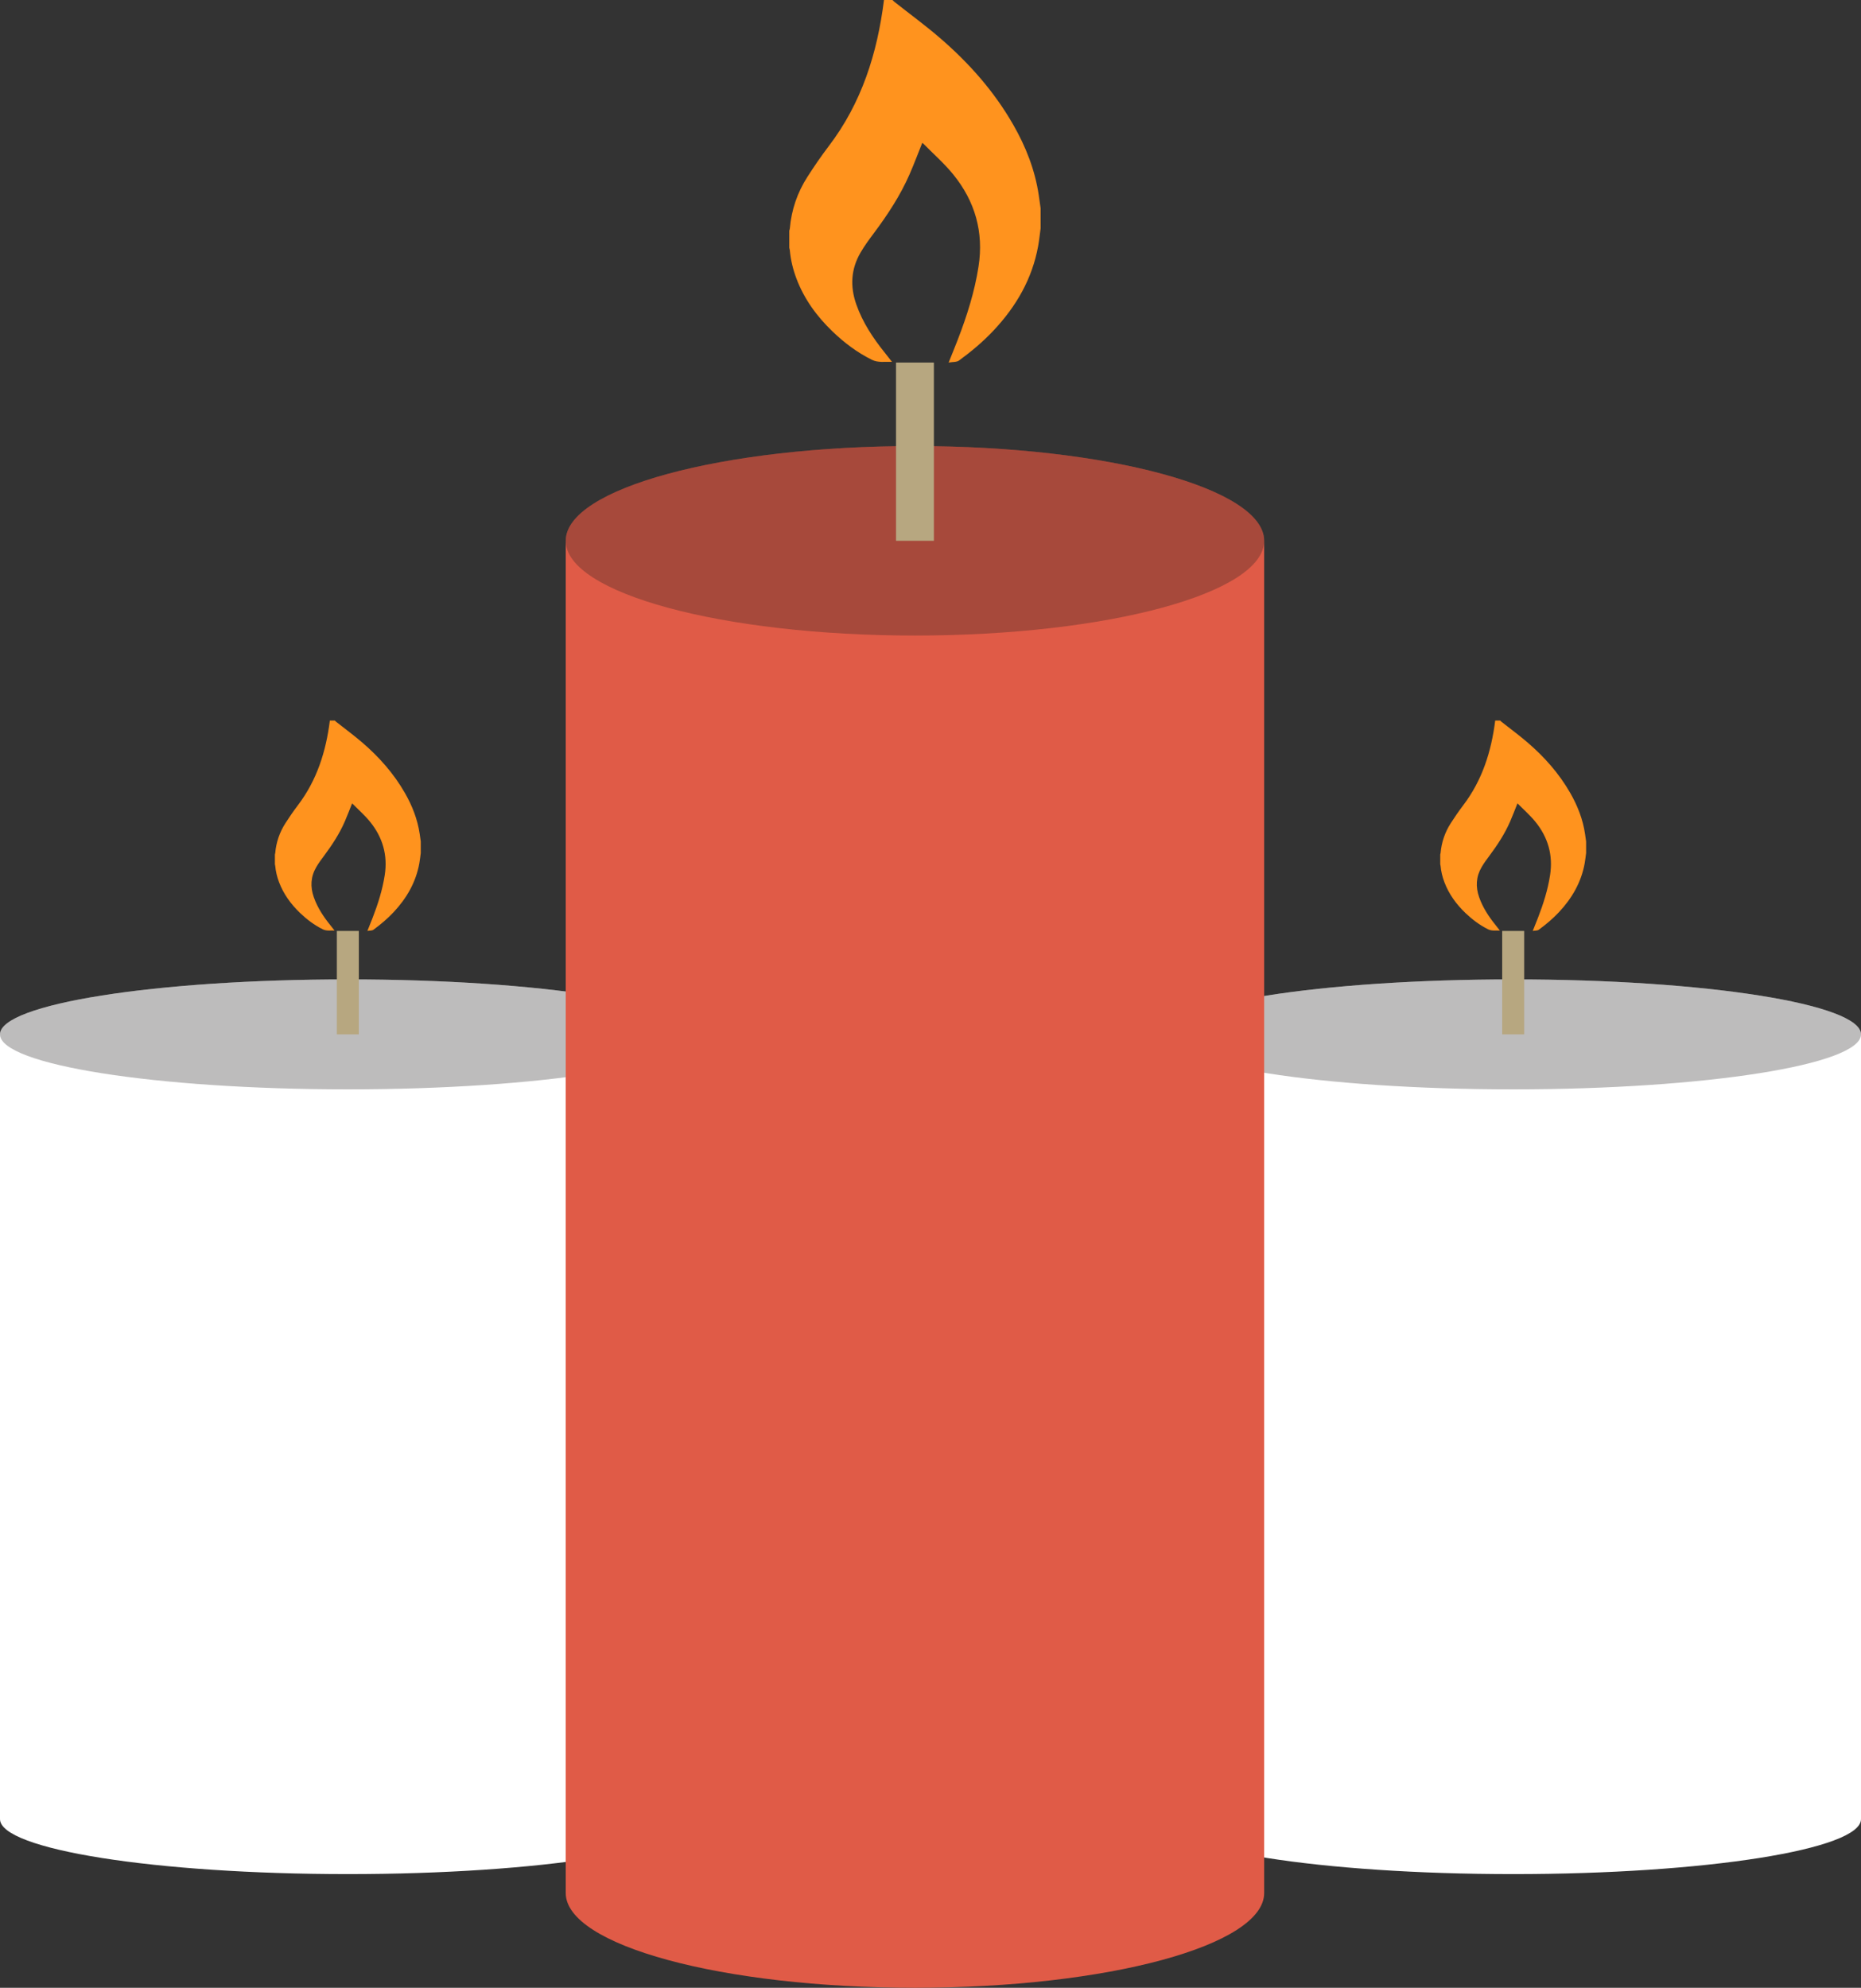 <?xml version="1.0" encoding="utf-8"?>
<!-- Generator: Adobe Illustrator 16.0.0, SVG Export Plug-In . SVG Version: 6.00 Build 0)  -->
<!DOCTYPE svg PUBLIC "-//W3C//DTD SVG 1.1//EN" "http://www.w3.org/Graphics/SVG/1.1/DTD/svg11.dtd">
<svg version="1.1" id="Layer_1" xmlns="http://www.w3.org/2000/svg" xmlns:xlink="http://www.w3.org/1999/xlink" x="0px" y="0px"
	 width="288.538px" height="308.126px" viewBox="0 0 288.538 308.126" enable-background="new 0 0 288.538 308.126"
	 xml:space="preserve">
<rect x="0" y="0" width="288.538" height="308.126" fill="#333333" stroke="none"/>
<g id="change4">
	<g>
		<path fill-rule="evenodd" clip-rule="evenodd" fill="#FFFFFF" d="M234.608,151.815c-29.779,0-53.927,3.815-53.927,8.523v121.644
			c0,4.706,24.147,8.521,53.927,8.521c29.788,0,53.93-3.814,53.93-8.521V160.338C288.538,155.63,264.396,151.815,234.608,151.815z"
			/>
	</g>
	<g>
		<path fill-rule="evenodd" clip-rule="evenodd" fill="#FFFFFF" d="M53.927,151.815C24.148,151.815,0,155.63,0,160.338v121.644
			c0,4.706,24.148,8.521,53.927,8.521c29.788,0,53.93-3.814,53.93-8.521V160.338C107.857,155.63,83.715,151.815,53.927,151.815z"/>
	</g>
</g>
<g>
	<path opacity="0.3" fill-rule="evenodd" clip-rule="evenodd" fill="#231F20" d="M180.682,160.338
		c0-4.708,24.147-8.523,53.927-8.523c29.788,0,53.93,3.815,53.93,8.523c0,4.707-24.142,8.522-53.93,8.522
		C204.829,168.86,180.682,165.045,180.682,160.338z"/>
	<path opacity="0.3" fill-rule="evenodd" clip-rule="evenodd" fill="#231F20" d="M0,160.338c0-4.708,24.148-8.523,53.927-8.523
		c29.788,0,53.93,3.815,53.93,8.523c0,4.707-24.142,8.522-53.93,8.522C24.148,168.86,0,165.045,0,160.338z"/>
</g>
<g>
	
		<line fill="none" stroke="#B7A780" stroke-width="3.409" stroke-miterlimit="10" x1="234.611" y1="144.305" x2="234.611" y2="160.338"/>
</g>
<g>
	
		<line fill="none" stroke="#B7A780" stroke-width="3.409" stroke-miterlimit="10" x1="53.93" y1="144.305" x2="53.93" y2="160.338"/>
</g>
<g id="change3">
	<path fill-rule="evenodd" clip-rule="evenodd" fill="#E05B47" d="M141.856,69.143c-29.899,0-54.142,6.575-54.142,14.687V293.44
		c0,8.11,24.243,14.686,54.142,14.686c29.905,0,54.146-6.575,54.146-14.686V83.829C196.002,75.717,171.761,69.143,141.856,69.143z"
		/>
</g>
<g>
	<path opacity="0.3" fill-rule="evenodd" clip-rule="evenodd" fill="#231F20" d="M87.714,83.829
		c0-8.112,24.243-14.687,54.142-14.687c29.905,0,54.146,6.575,54.146,14.687c0,8.111-24.241,14.686-54.146,14.686
		C111.957,98.515,87.714,91.94,87.714,83.829z"/>
</g>
<g id="change1">
	<g id="pOb1IH_3_">
		<g>
			<path fill-rule="evenodd" clip-rule="evenodd" fill="#FF931E" d="M245.917,132.23c-0.073,0.528-0.124,1.061-0.219,1.585
				c-0.534,2.957-1.978,5.438-4.014,7.605c-0.944,1.005-1.999,1.889-3.106,2.699c-0.217,0.16-0.574,0.121-0.935,0.186
				c0.296-0.739,0.562-1.392,0.816-2.051c0.826-2.138,1.521-4.316,1.87-6.589c0.485-3.097-0.315-5.871-2.274-8.282
				c-0.809-0.997-1.791-1.855-2.699-2.777c-0.028-0.031-0.067-0.051-0.089-0.062c-0.378,0.942-0.731,1.884-1.133,2.805
				c-0.84,1.928-1.99,3.671-3.244,5.35c-0.415,0.552-0.825,1.113-1.172,1.709c-0.872,1.489-0.953,3.056-0.383,4.672
				c0.569,1.618,1.5,3.021,2.568,4.344c0.203,0.255,0.401,0.515,0.643,0.819c-0.646-0.029-1.24,0.098-1.822-0.192
				c-1.308-0.651-2.46-1.518-3.512-2.522c-1.419-1.363-2.562-2.921-3.266-4.779c-0.311-0.818-0.513-1.663-0.593-2.537
				c-0.011-0.08-0.036-0.156-0.05-0.235c0-0.511,0-1.02,0-1.529c0.014-0.07,0.043-0.138,0.05-0.208
				c0.145-1.678,0.676-3.232,1.582-4.643c0.605-0.939,1.237-1.866,1.913-2.753c2.969-3.892,4.377-8.369,4.975-13.155
				c0.255,0,0.513,0,0.765,0c0.063,0.06,0.124,0.127,0.19,0.18c1.36,1.077,2.768,2.104,4.081,3.237
				c2.609,2.246,4.873,4.799,6.594,7.802c1.139,1.984,1.965,4.089,2.3,6.366c0.058,0.385,0.11,0.769,0.163,1.151
				C245.917,131.028,245.917,131.627,245.917,132.23z"/>
		</g>
	</g>
	<g id="pOb1IH_4_">
		<g>
			<path fill-rule="evenodd" clip-rule="evenodd" fill="#FF931E" d="M65.237,132.23c-0.074,0.528-0.126,1.061-0.221,1.585
				c-0.533,2.957-1.976,5.438-4.013,7.605c-0.943,1.005-1.999,1.889-3.106,2.699c-0.218,0.159-0.574,0.12-0.935,0.185
				c0.296-0.739,0.562-1.392,0.817-2.051c0.827-2.139,1.52-4.316,1.87-6.589c0.485-3.098-0.315-5.872-2.274-8.282
				c-0.809-0.997-1.792-1.855-2.699-2.776c-0.029-0.032-0.069-0.052-0.089-0.063c-0.378,0.942-0.731,1.884-1.133,2.805
				c-0.841,1.928-1.99,3.671-3.244,5.35c-0.417,0.553-0.826,1.113-1.173,1.709c-0.873,1.489-0.953,3.056-0.382,4.672
				c0.568,1.618,1.5,3.021,2.568,4.344c0.203,0.255,0.401,0.515,0.642,0.819c-0.646-0.029-1.239,0.098-1.821-0.192
				c-1.309-0.651-2.461-1.518-3.511-2.522c-1.42-1.363-2.564-2.921-3.268-4.779c-0.309-0.818-0.513-1.663-0.594-2.537
				c-0.008-0.08-0.034-0.156-0.048-0.234c0-0.511,0-1.021,0-1.529c0.014-0.07,0.042-0.138,0.048-0.208
				c0.146-1.678,0.678-3.232,1.584-4.643c0.605-0.939,1.236-1.866,1.913-2.753c2.969-3.892,4.377-8.369,4.974-13.156
				c0.255,0,0.514,0,0.766,0c0.062,0.06,0.124,0.127,0.19,0.181c1.361,1.077,2.767,2.104,4.081,3.237
				c2.61,2.246,4.874,4.799,6.594,7.802c1.139,1.984,1.965,4.089,2.301,6.366c0.058,0.385,0.109,0.769,0.163,1.151
				C65.237,131.028,65.237,131.627,65.237,132.23z"/>
		</g>
	</g>
	<g id="pOb1IH_2_">
		<g>
			<path fill-rule="evenodd" clip-rule="evenodd" fill="#FF931E" d="M161.343,35.394c-0.126,0.91-0.218,1.828-0.381,2.731
				c-0.921,5.097-3.405,9.371-6.915,13.105c-1.627,1.732-3.443,3.255-5.354,4.652c-0.373,0.272-0.989,0.207-1.612,0.319
				c0.51-1.274,0.973-2.398,1.411-3.534c1.423-3.686,2.619-7.438,3.224-11.353c0.833-5.338-0.544-10.119-3.921-14.273
				c-1.396-1.718-3.088-3.198-4.649-4.784c-0.051-0.055-0.12-0.089-0.155-0.109c-0.65,1.623-1.262,3.247-1.95,4.833
				c-1.449,3.321-3.431,6.327-5.594,9.218c-0.714,0.953-1.422,1.919-2.019,2.945c-1.502,2.565-1.641,5.267-0.66,8.052
				c0.981,2.788,2.587,5.206,4.423,7.487c0.353,0.439,0.694,0.886,1.11,1.411c-1.113-0.048-2.137,0.167-3.141-0.333
				c-2.254-1.121-4.239-2.616-6.046-4.345c-2.45-2.349-4.423-5.031-5.63-8.235c-0.534-1.411-0.887-2.865-1.024-4.372
				c-0.015-0.138-0.058-0.27-0.086-0.404c0-0.881,0-1.758,0-2.636c0.028-0.121,0.074-0.238,0.086-0.359
				c0.252-2.891,1.165-5.567,2.73-8c1.039-1.618,2.129-3.215,3.293-4.744c5.118-6.707,7.543-14.419,8.574-22.668
				c0.439,0,0.881,0,1.317,0c0.108,0.103,0.212,0.218,0.327,0.309c2.349,1.856,4.77,3.626,7.035,5.579
				c4.496,3.87,8.396,8.269,11.361,13.444c1.962,3.419,3.385,7.044,3.964,10.968c0.099,0.663,0.189,1.325,0.281,1.985
				C161.343,33.323,161.343,34.356,161.343,35.394z"/>
		</g>
	</g>
</g>
<g>
	
		<line fill="none" stroke="#B7A780" stroke-width="5.874" stroke-miterlimit="10" x1="141.859" y1="56.202" x2="141.859" y2="83.829"/>
</g>
</svg>
